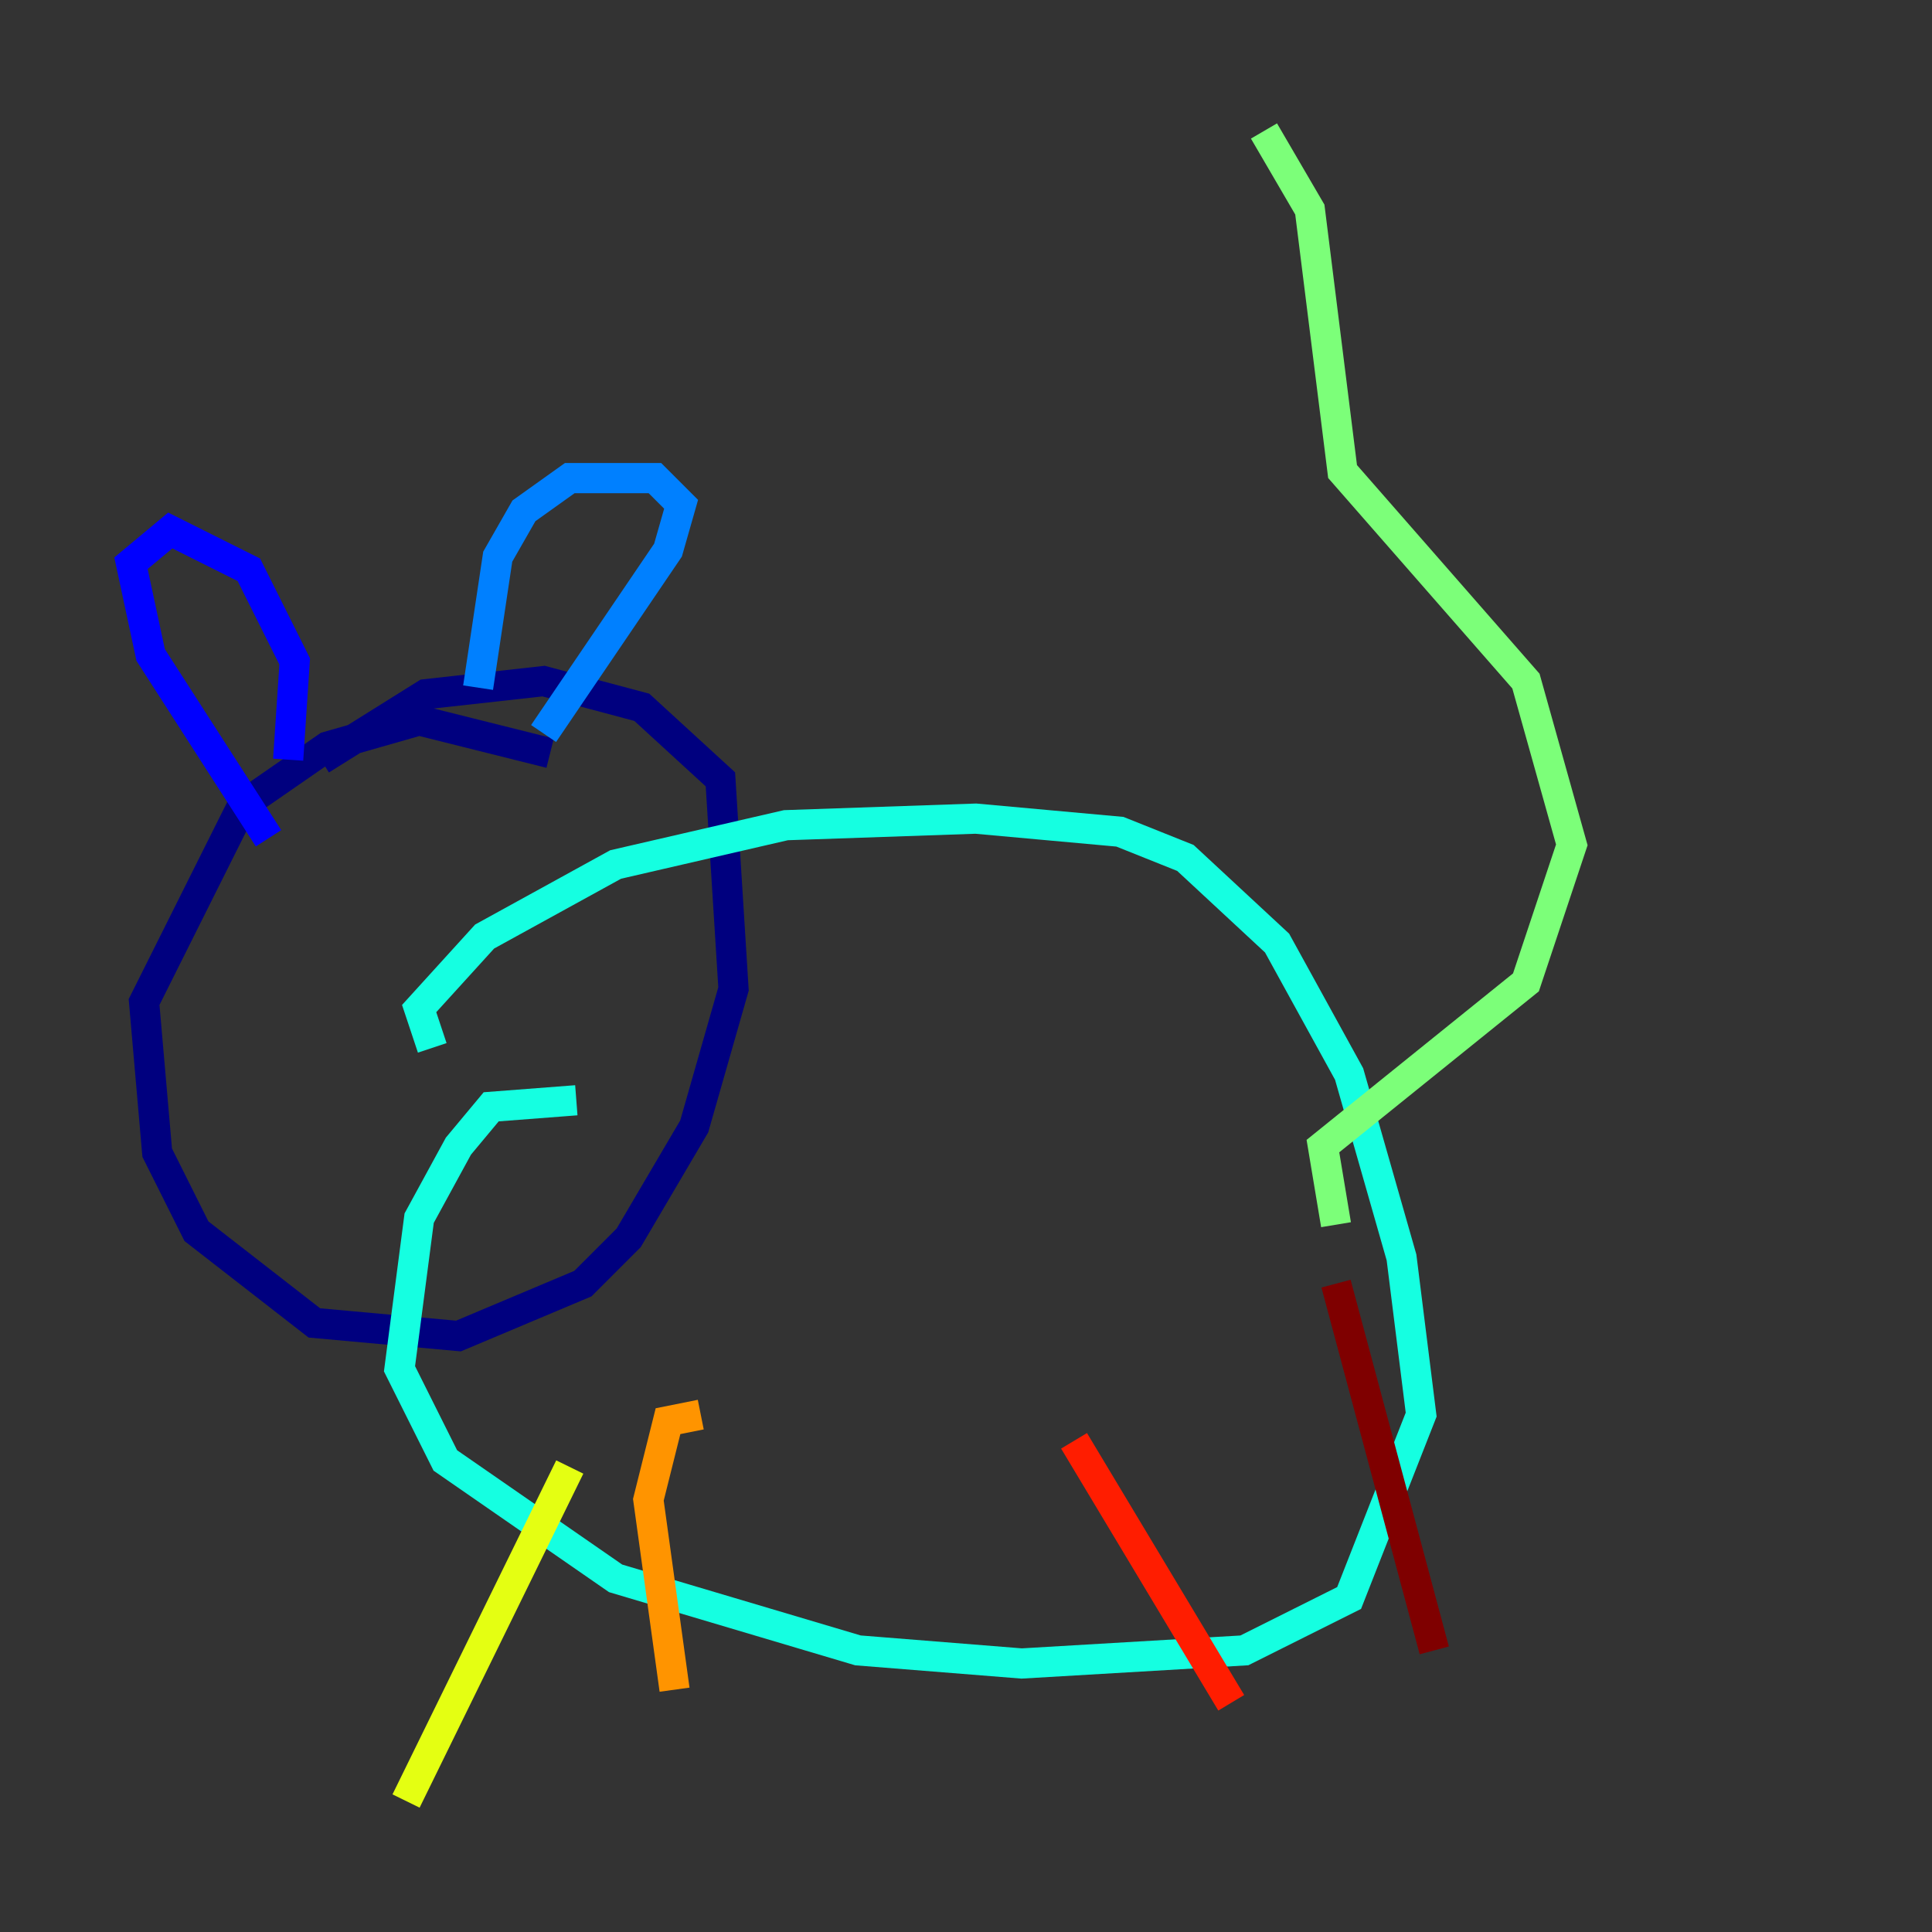 <?xml version="1.0" encoding="utf-8" ?>
<svg baseProfile="tiny" height="128" version="1.2" viewBox="0,0,128,128" width="128" xmlns="http://www.w3.org/2000/svg" xmlns:ev="http://www.w3.org/2001/xml-events" xmlns:xlink="http://www.w3.org/1999/xlink"><rect x="0" y="0" width="128" height="128" fill="#333333" stroke="none"/><defs /><polyline fill="none" points="36.447,49.898 27.77,47.729 21.695,49.464 16.054,53.37 9.546,66.386 10.414,76.366 13.017,81.573 20.827,87.647 30.373,88.515 38.617,85.044 41.654,82.007 45.993,74.63 48.597,65.519 47.729,51.634 42.522,46.861 36.014,45.125 28.203,45.993 21.261,50.332" stroke="#00007f" stroke-width="2" /><polyline fill="none" points="19.091,50.332 19.525,43.824 16.488,37.749 11.281,35.146 8.678,37.315 9.98,43.39 17.79,55.539" stroke="#0000ff" stroke-width="2" /><polyline fill="none" points="31.675,45.559 32.976,36.881 34.712,33.844 37.749,31.675 43.39,31.675 45.125,33.41 44.258,36.447 36.014,48.597" stroke="#0080ff" stroke-width="2" /><polyline fill="none" points="38.183,72.895 32.542,73.329 30.373,75.932 27.77,80.705 26.468,90.685 29.505,96.759 40.786,104.57 56.841,109.342 67.688,110.21 82.441,109.342 89.383,105.871 94.156,93.722 92.854,83.308 89.383,71.159 84.61,62.481 78.536,56.841 74.197,55.105 64.651,54.237 52.068,54.671 40.786,57.275 32.108,62.047 27.77,66.82 28.637,69.424" stroke="#15ffe1" stroke-width="2" /><polyline fill="none" points="88.515,81.139 87.647,75.932 101.098,65.085 104.136,55.973 101.098,45.125 88.949,31.241 86.78,13.885 83.742,8.678" stroke="#7cff79" stroke-width="2" /><polyline fill="none" points="37.749,97.193 26.902,119.322" stroke="#e4ff12" stroke-width="2" /><polyline fill="none" points="46.427,93.722 44.258,94.156 42.956,99.363 44.691,111.946" stroke="#ff9400" stroke-width="2" /><polyline fill="none" points="71.159,95.458 81.573,112.814" stroke="#ff1d00" stroke-width="2" /><polyline fill="none" points="88.515,85.044 95.024,109.342" stroke="#7f0000" stroke-width="2" /></svg>